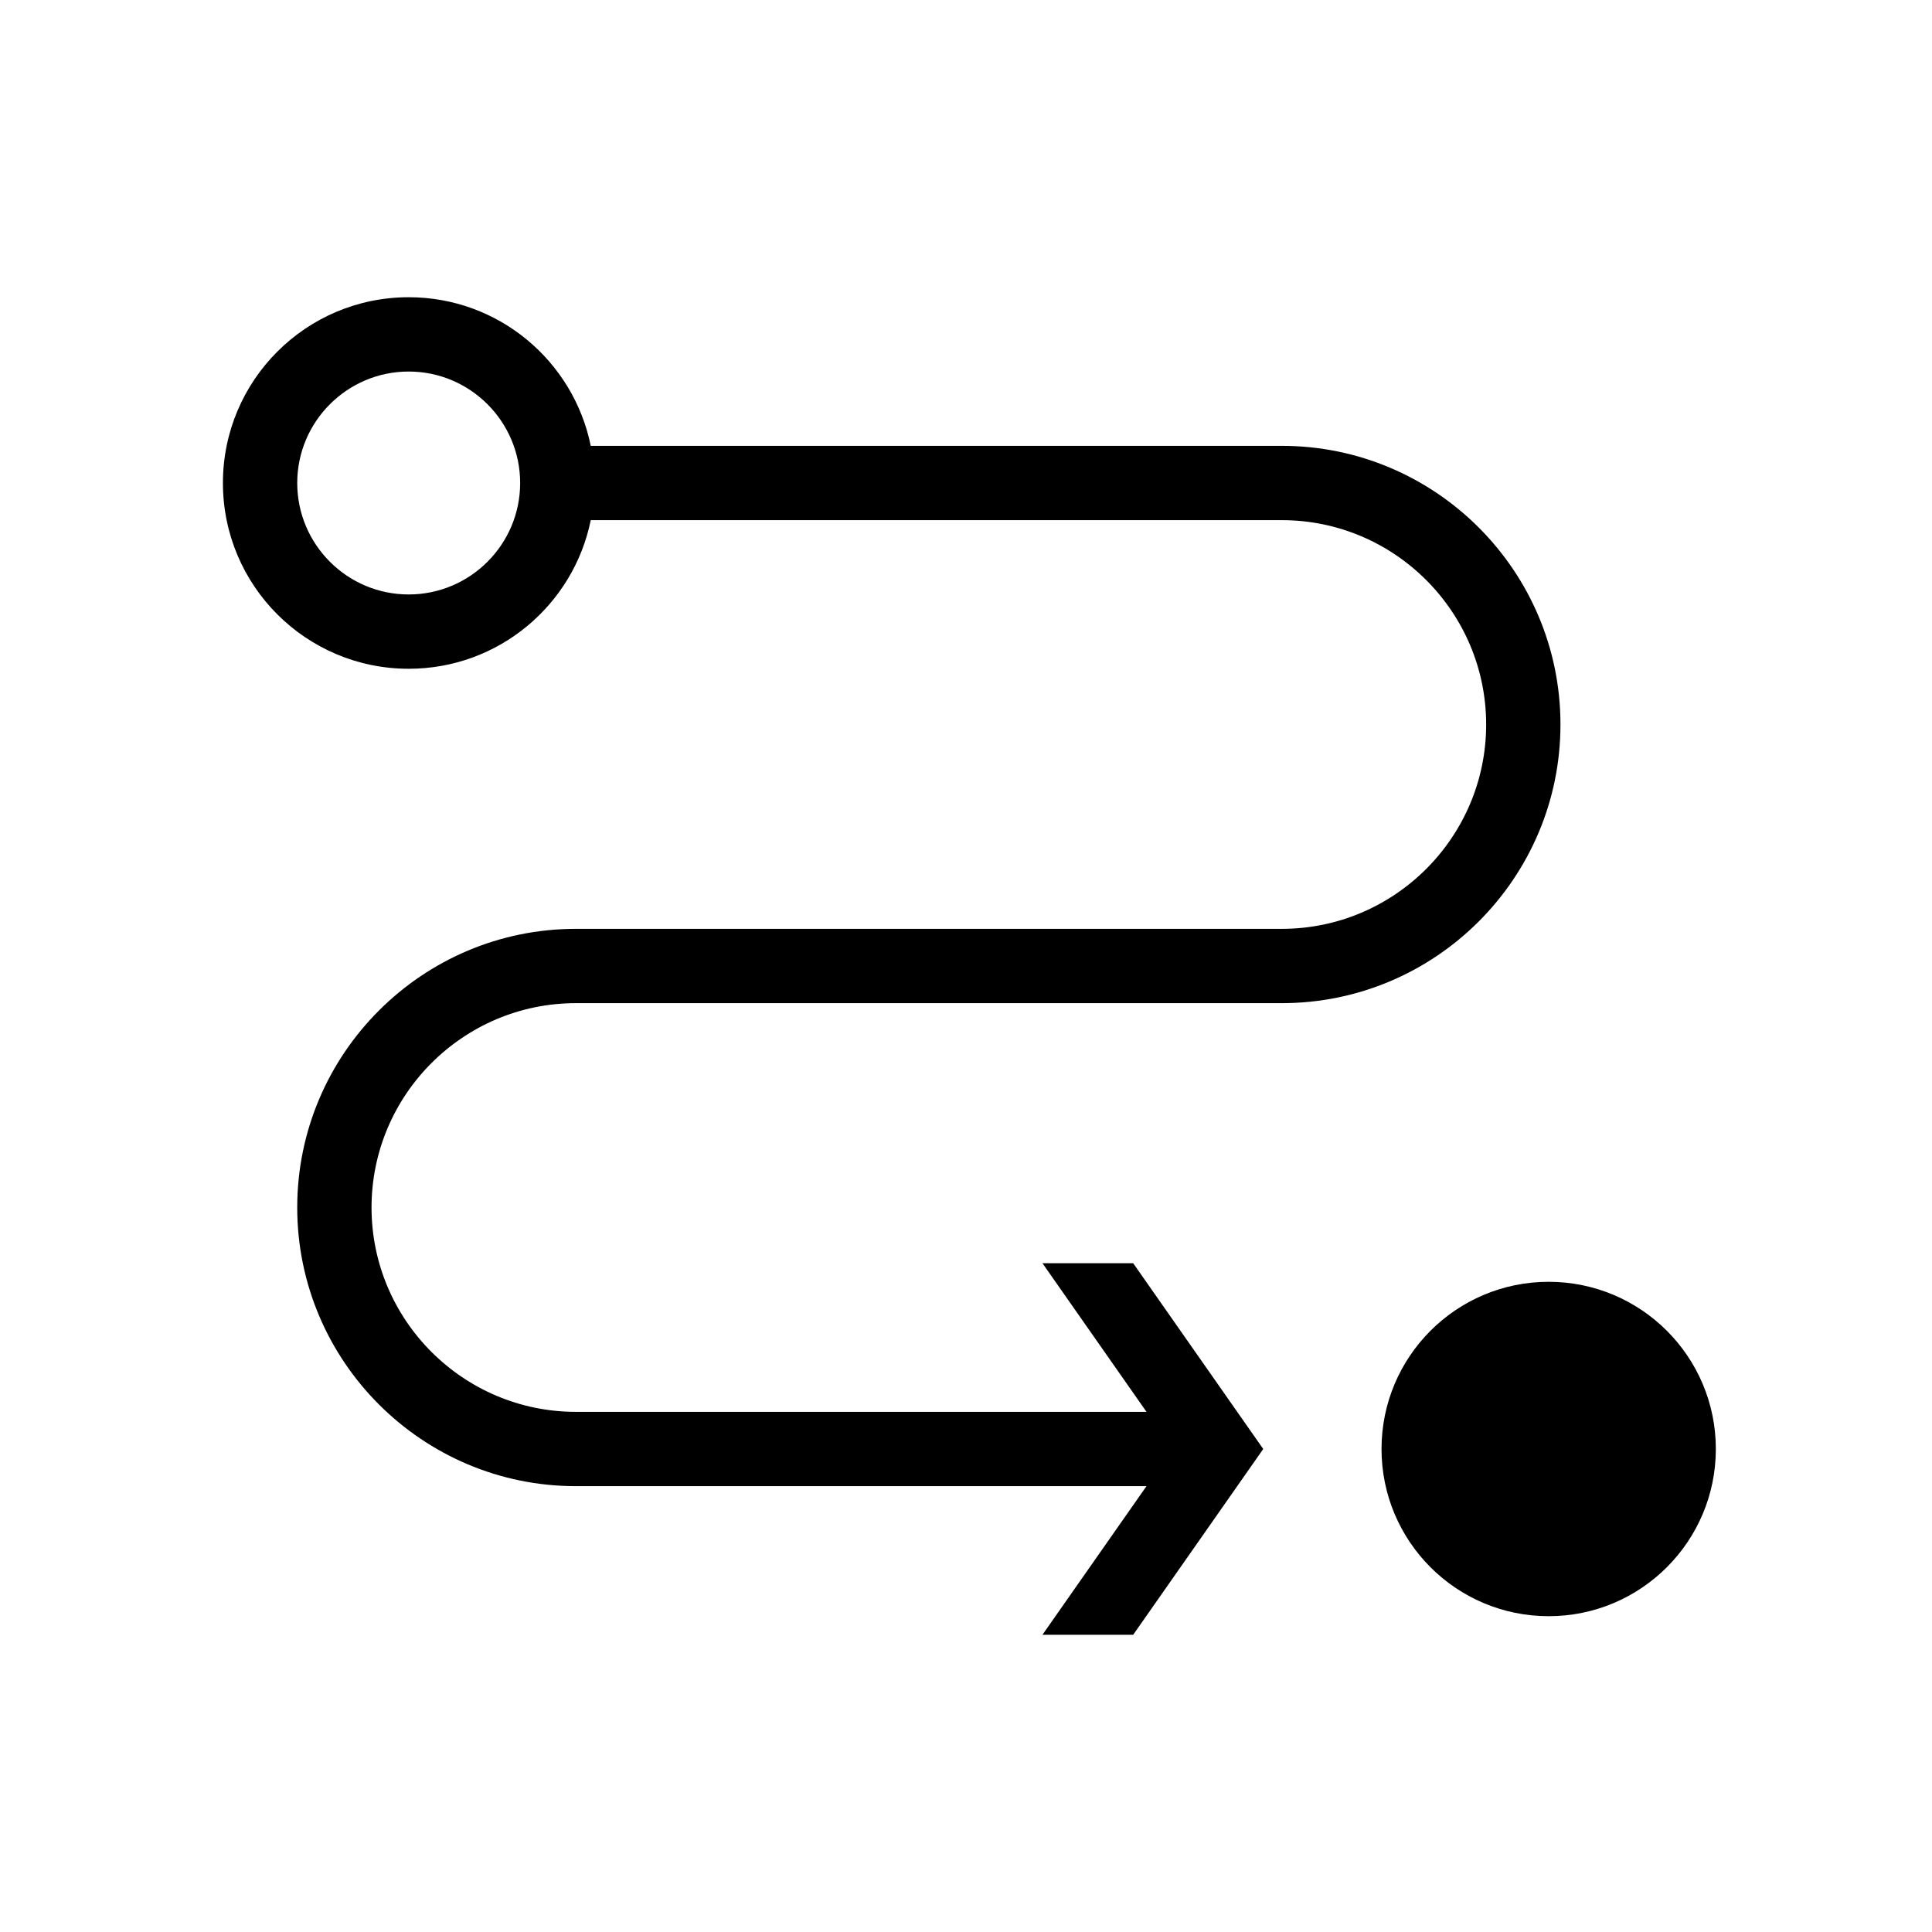 <svg viewBox="0 0 26 26"><path d="M7.75 13.5h9.5c2.068 0 3.75-1.682 3.75-3.75S19.318 6 17.25 6h-9.3C7.718 4.859 6.71 4 5.5 4 4.119 4 3 5.119 3 6.5S4.119 9 5.5 9c1.21 0 2.218-.859 2.45-2h9.3C18.766 7 20 8.234 20 9.75s-1.234 2.75-2.75 2.75h-9.5C5.682 12.5 4 14.182 4 16.25S5.682 20 7.75 20h7.679l-1.4 2h1.221L17 19.5 15.25 17h-1.221l1.4 2H7.75C6.234 19 5 17.766 5 16.25s1.234-2.75 2.75-2.75zM5.5 8C4.673 8 4 7.327 4 6.5S4.673 5 5.5 5 7 5.673 7 6.5 6.327 8 5.5 8zm17.591 11.5c0 1.242-1.007 2.25-2.25 2.25s-2.249-1.008-2.249-2.25c0-1.243 1.007-2.25 2.249-2.25s2.25 1.007 2.25 2.25z"></path></svg>